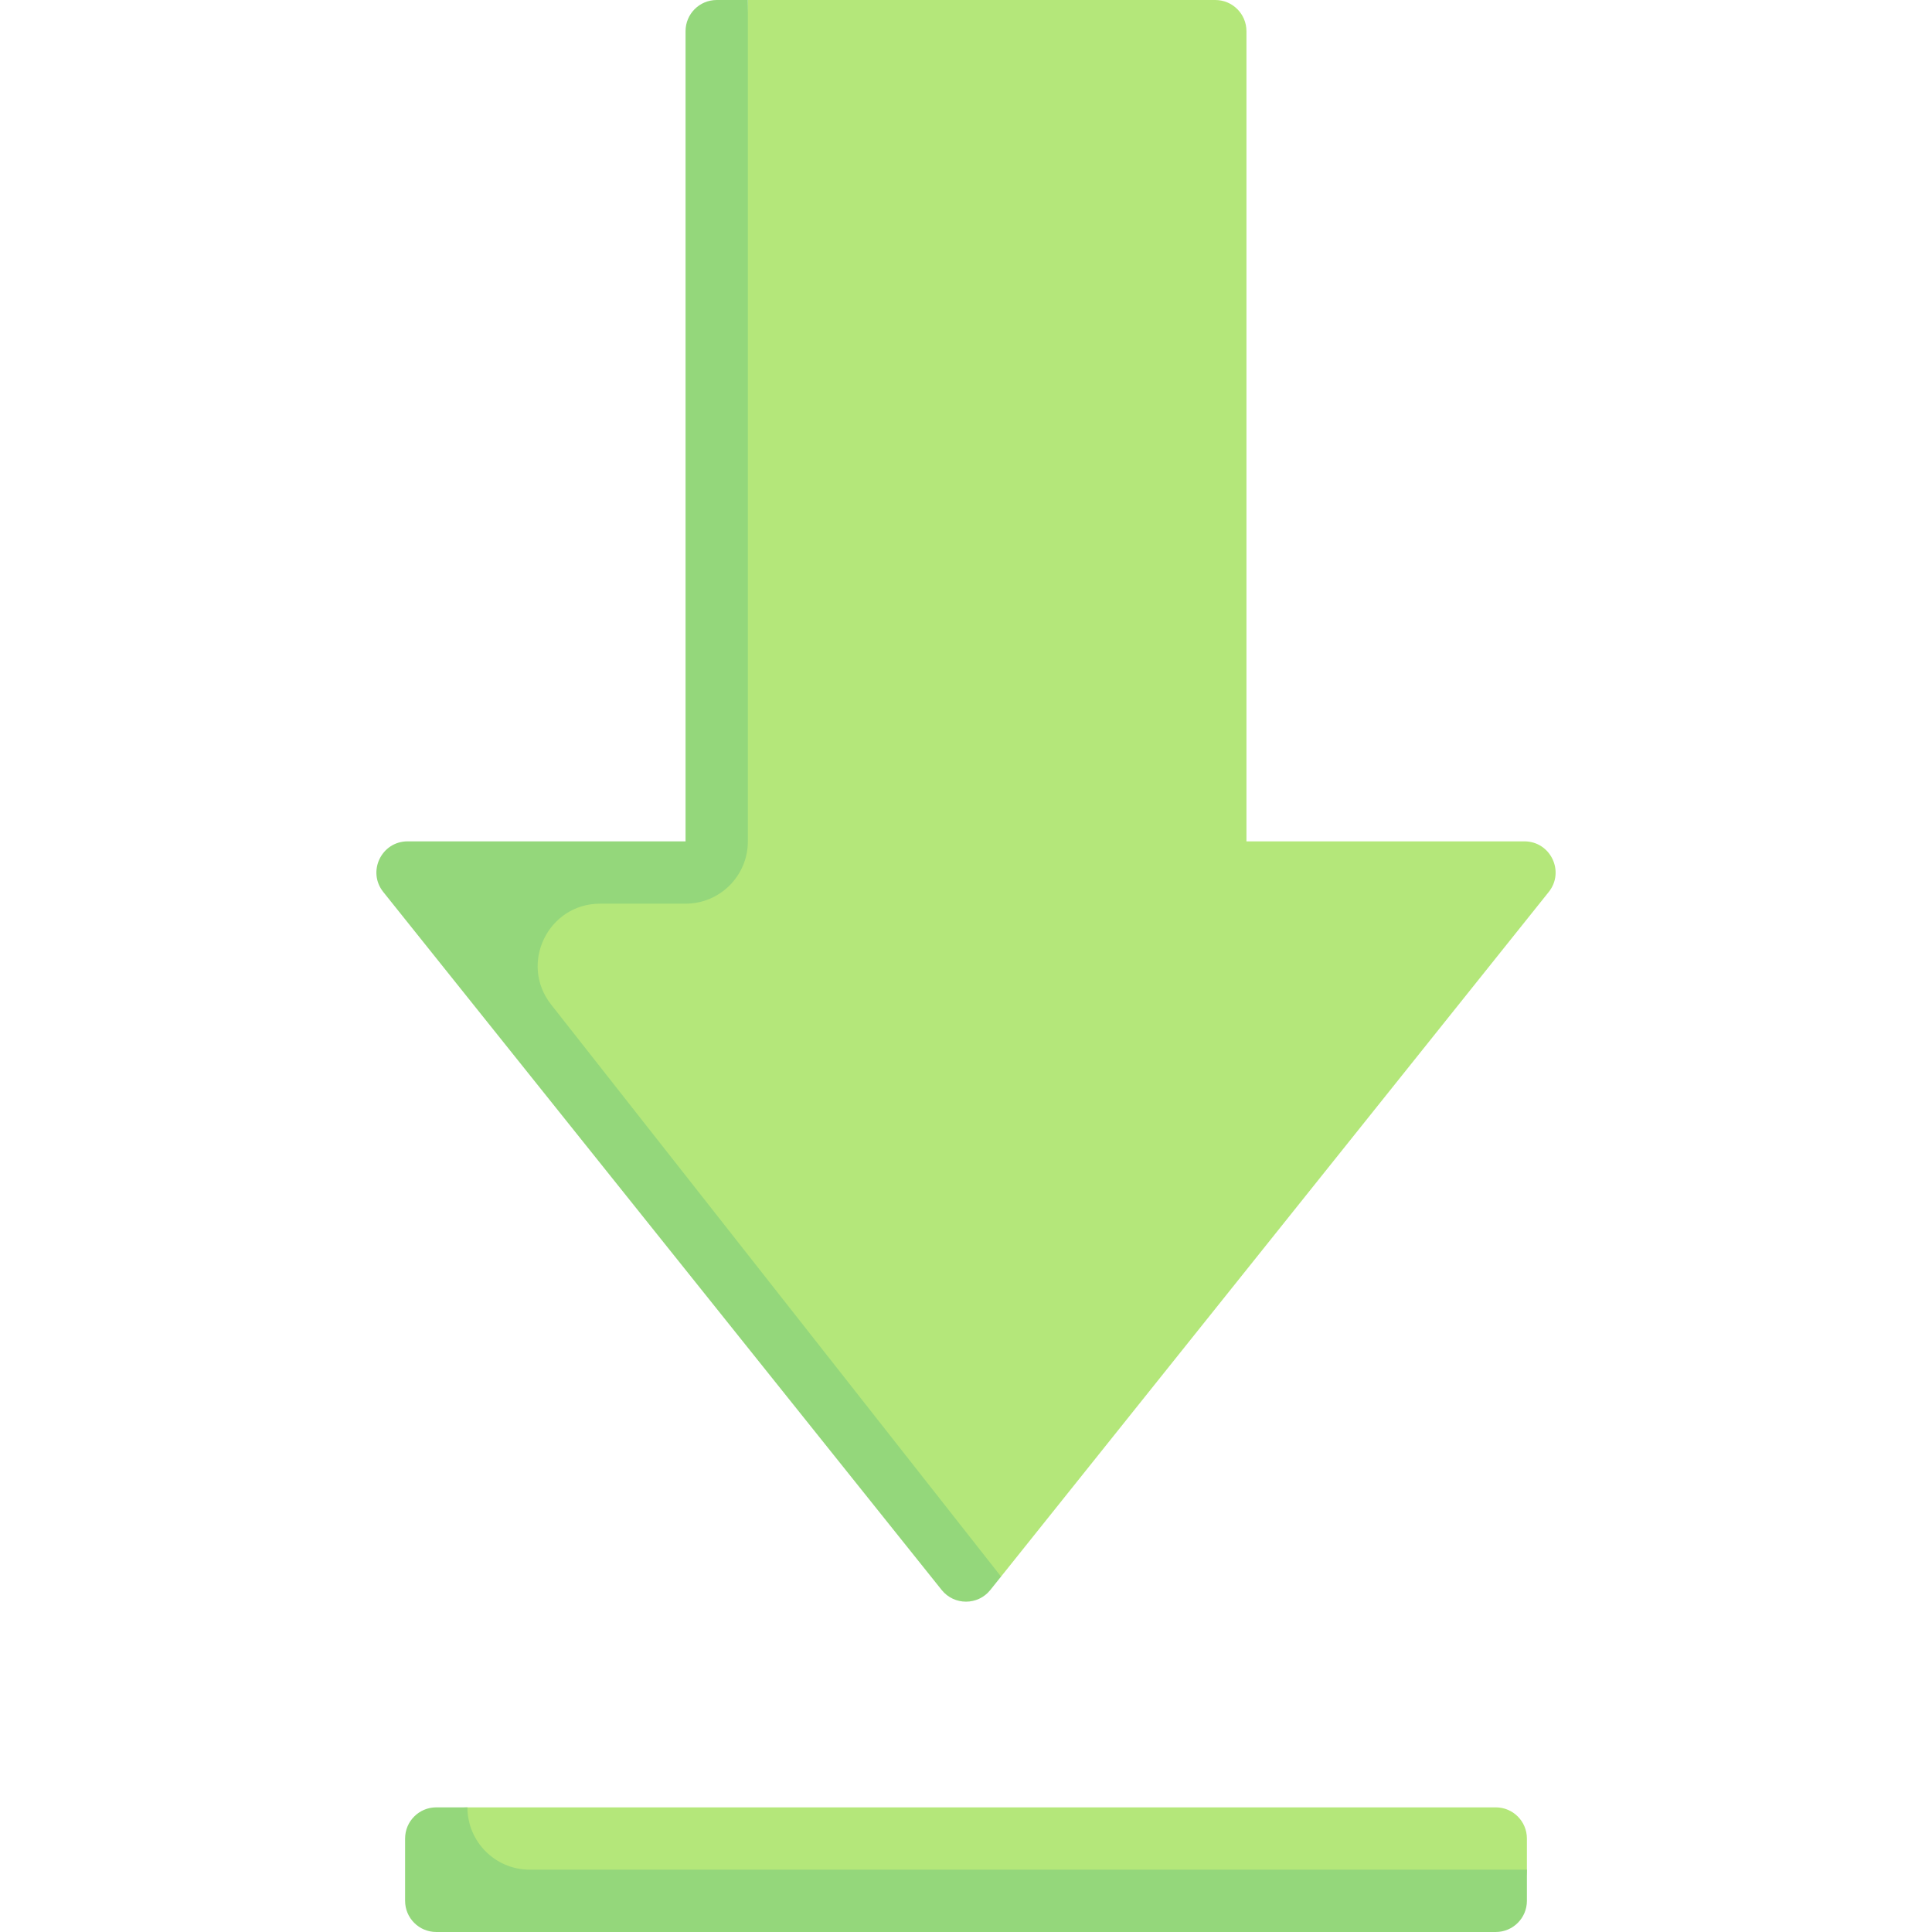 <svg id="Capa_1" enable-background="new 0 0 512 512" height="512" viewBox="0 0 512 512" width="512" xmlns="http://www.w3.org/2000/svg"><g><path d="m396.387 478.968h-272.516c-4.561 0-8.258 3.697-8.258 8.258v8.258c0 4.56 3.697 8.258 8.258 8.258h272.516c4.561 0 8.258-3.698 8.258-8.258v-8.258c0-4.561-3.697-8.258-8.258-8.258z" fill="#b4e77a"/><path d="m403.979 222.968h-73.657v-214.71c0-4.561-3.697-8.258-8.258-8.258h-123.87l-10.417 229.534-72.543 6.851 136.615 178.416 13.439 3.008 145.139-181.424c4.327-5.408.477-13.417-6.448-13.417z" fill="#b4e77a"/><g fill="#94d77b"><path d="m140.387 495.484c-9.122 0-16.516-7.395-16.516-16.516h-8.258c-4.561 0-8.258 3.697-8.258 8.258v16.516c0 4.561 3.697 8.258 8.258 8.258h280.774c4.561 0 8.258-3.697 8.258-8.258v-8.258z"/><path d="m159.028 239.484h22.649c9.122 0 16.516-7.395 16.516-16.516v-222.968h-8.258c-4.561 0-8.258 3.697-8.258 8.258v214.71h-73.657c-6.924 0-10.774 8.01-6.448 13.417l147.979 184.974c3.306 4.132 9.591 4.132 12.897 0l2.84-3.55-119.241-151.598c-8.523-10.836-.804-26.727 12.981-26.727z"/></g></g></svg>